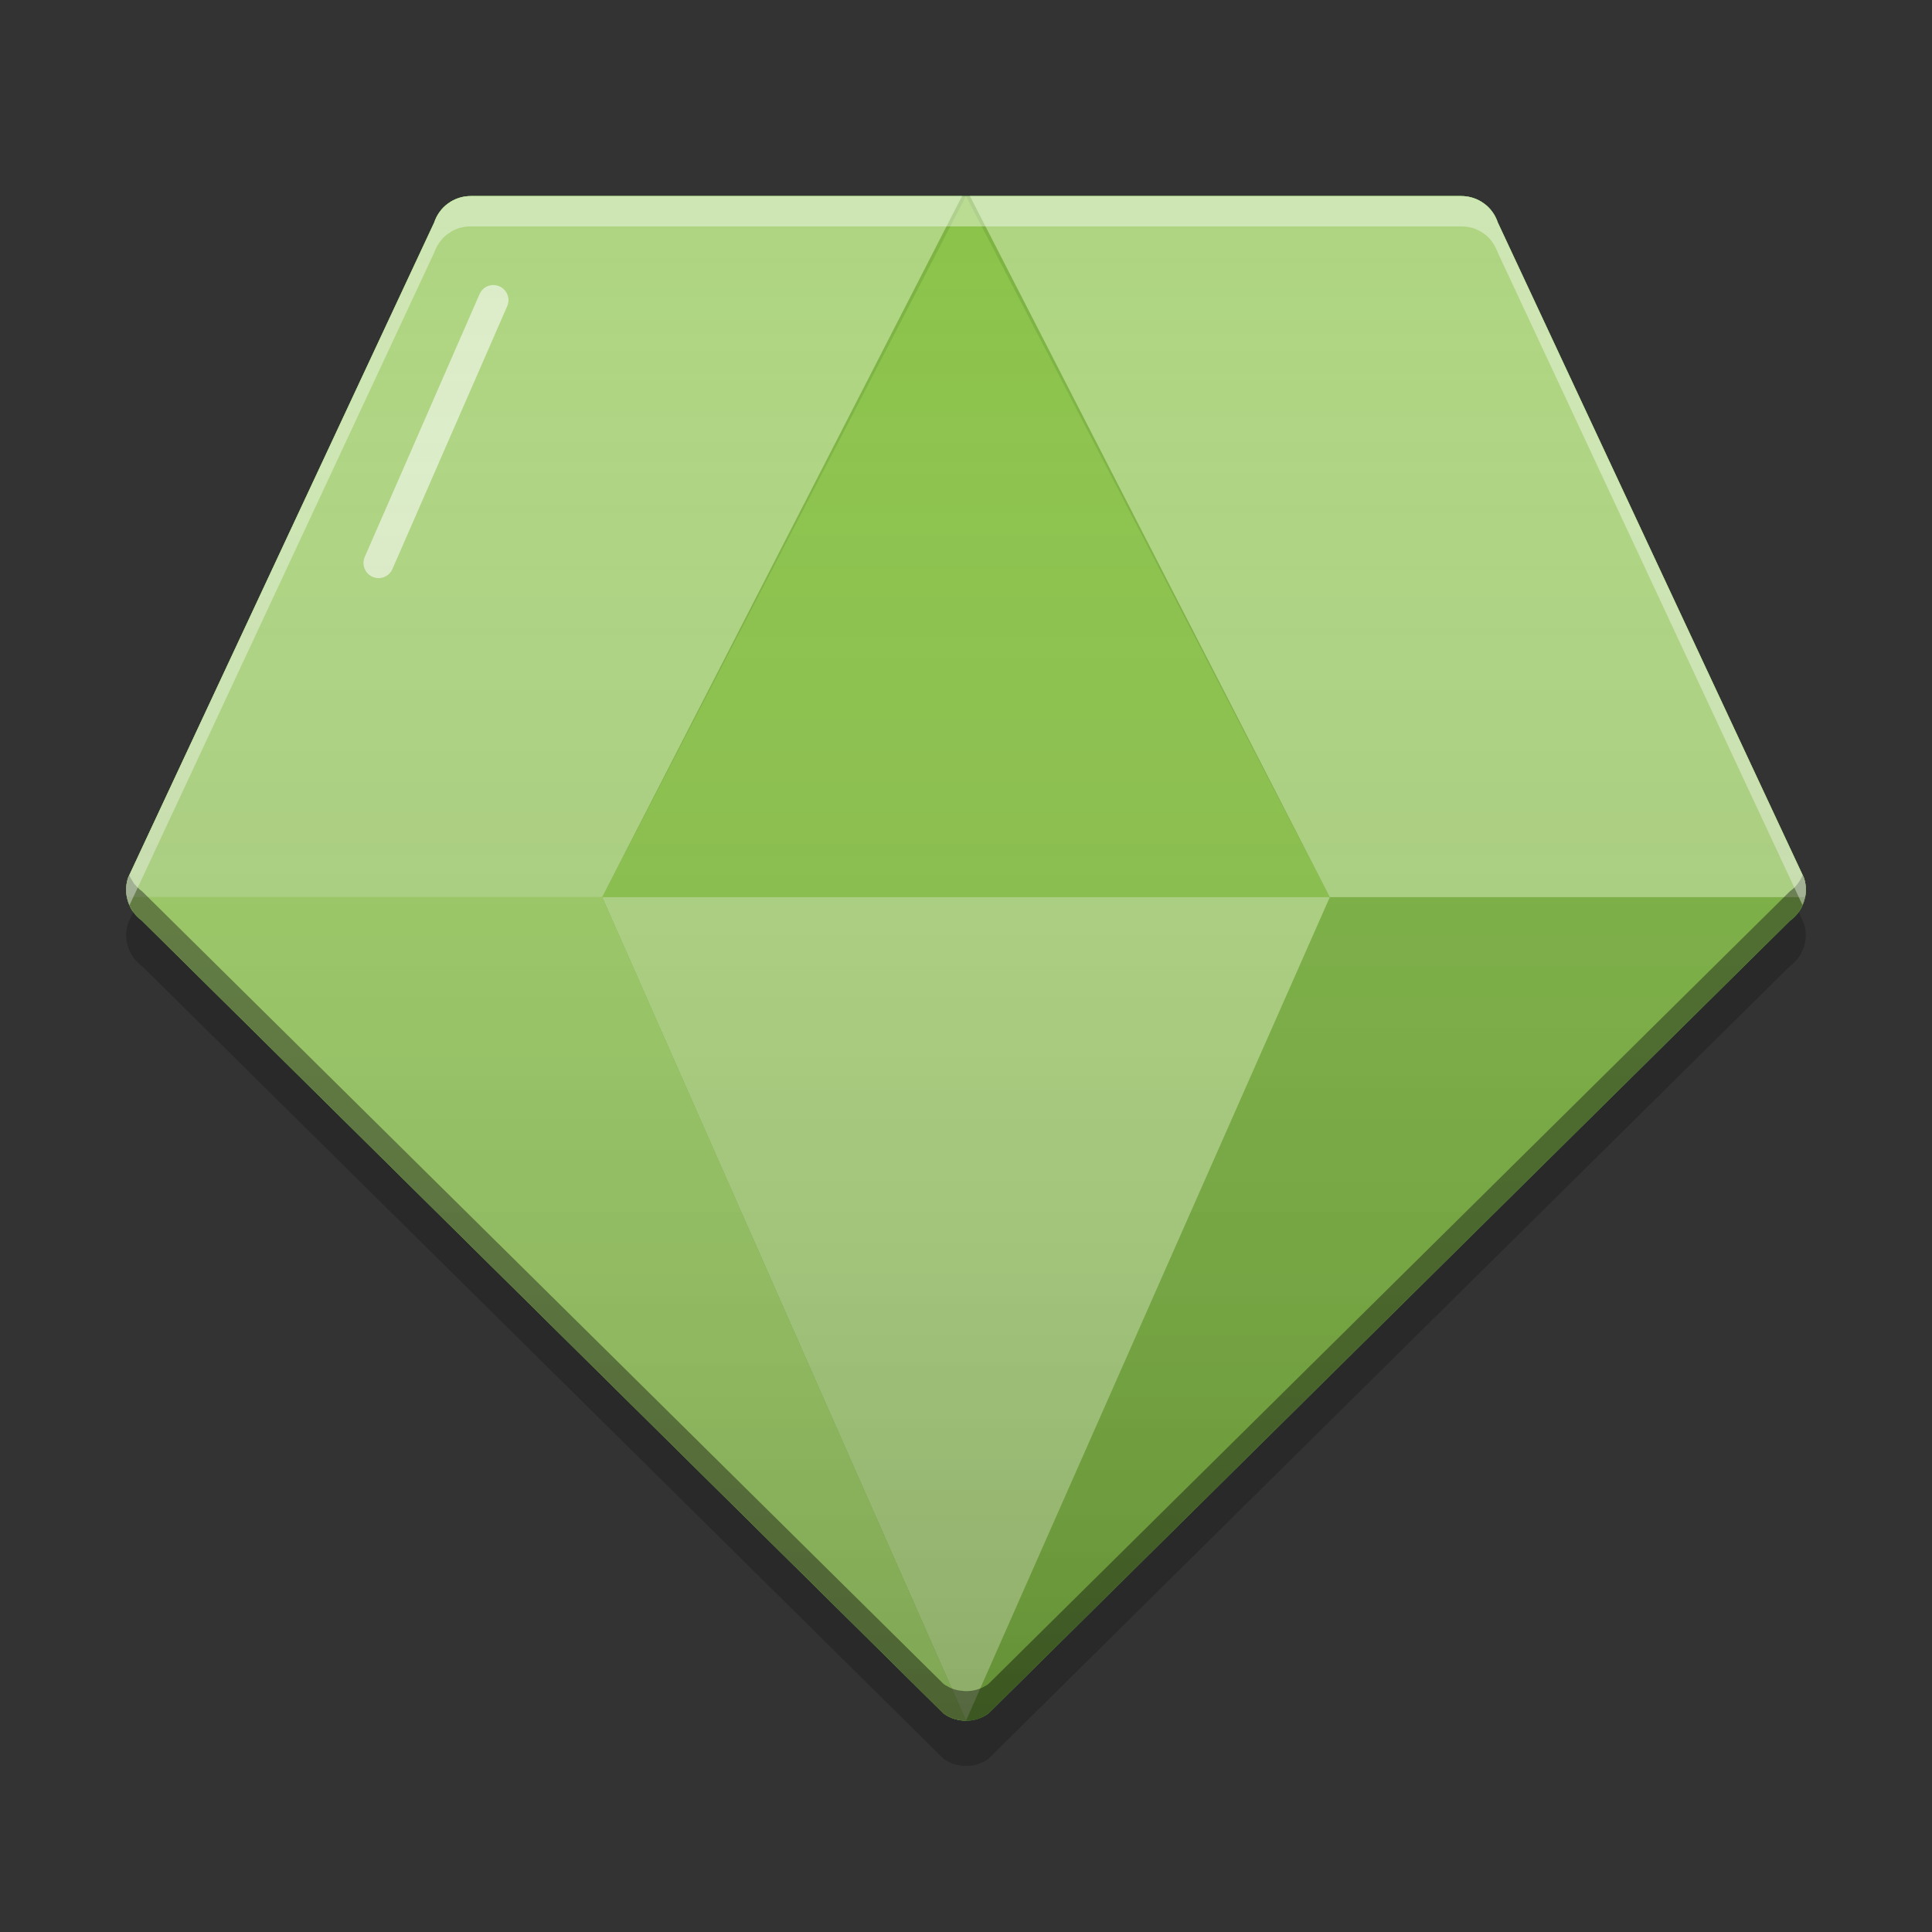 
<svg xmlns="http://www.w3.org/2000/svg" xmlns:xlink="http://www.w3.org/1999/xlink" width="48" height="48" viewBox="0 0 48 48" version="1.1">
<rect x="0" y="0" width="48" height="48" fill="#333333" stroke="none"/>
<defs>
<linearGradient id="linear0" gradientUnits="userSpaceOnUse" x1="32" y1="58" x2="32" y2="6" gradientTransform="matrix(0.75,0,0,0.75,0,0)">
<stop offset="0" style="stop-color:rgb(0%,0%,0%);stop-opacity:0.2;"/>
<stop offset="1" style="stop-color:rgb(100%,100%,100%);stop-opacity:0;"/>
</linearGradient>
</defs>
<g id="surface1">
<path style=" stroke:none;fill-rule:nonzero;fill:rgb(40%,72.941%,40.784%);fill-opacity:1;" d="M 24.027 42.75 C 23.816 42.754 23.609 42.695 23.441 42.57 L 3.527 22.875 C 3.191 22.633 3.055 22.203 3.18 21.812 L 10.785 5.531 C 10.914 5.137 11.281 4.871 11.695 4.871 L 36.305 4.871 C 36.719 4.871 37.086 5.137 37.215 5.531 L 44.82 21.812 C 44.945 22.203 44.809 22.633 44.473 22.875 L 24.559 42.57 C 24.406 42.684 24.219 42.746 24.027 42.75 Z M 24.027 42.75 "/>
<path style=" stroke:none;fill-rule:nonzero;fill:rgb(48.627%,70.196%,25.882%);fill-opacity:1;" d="M 24.027 42.75 C 23.816 42.754 23.609 42.695 23.441 42.57 L 3.527 22.875 C 3.191 22.633 3.055 22.203 3.18 21.812 L 10.785 5.531 C 10.914 5.137 11.281 4.871 11.695 4.871 L 36.305 4.871 C 36.719 4.871 37.086 5.137 37.215 5.531 L 44.82 21.812 C 44.945 22.203 44.809 22.633 44.473 22.875 L 24.559 42.57 C 24.406 42.684 24.219 42.746 24.027 42.75 Z M 24.027 42.75 "/>
<path style=" stroke:none;fill-rule:nonzero;fill:rgb(54.51%,76.471%,29.02%);fill-opacity:1;" d="M 24 4.875 L 14.961 22.289 L 33.039 22.289 Z M 24 4.875 "/>
<path style=" stroke:none;fill-rule:nonzero;fill:rgb(68.235%,83.529%,50.588%);fill-opacity:1;" d="M 24 42.75 L 14.961 22.289 L 33.039 22.289 Z M 24 42.75 "/>
<path style=" stroke:none;fill-rule:nonzero;fill:rgb(68.235%,83.529%,50.588%);fill-opacity:1;" d="M 11.695 4.871 C 11.281 4.871 10.914 5.137 10.789 5.531 L 3.18 21.812 C 3.129 21.969 3.121 22.133 3.152 22.289 L 14.961 22.289 L 23.902 4.871 Z M 11.695 4.871 "/>
<path style=" stroke:none;fill-rule:nonzero;fill:rgb(86.275%,92.941%,78.431%);fill-opacity:1;" d="M 12.406 7.113 C 12.598 7.195 12.684 7.418 12.602 7.605 L 9.75 14.137 C 9.668 14.328 9.445 14.414 9.258 14.332 C 9.066 14.25 8.98 14.027 9.062 13.836 L 11.914 7.309 C 11.996 7.117 12.215 7.031 12.406 7.113 Z M 12.406 7.113 "/>
<path style=" stroke:none;fill-rule:nonzero;fill:rgb(68.235%,83.529%,50.588%);fill-opacity:1;" d="M 36.305 4.871 C 36.719 4.871 37.086 5.137 37.211 5.531 L 44.82 21.812 C 44.871 21.969 44.879 22.133 44.848 22.289 L 33.039 22.289 L 24.098 4.871 Z M 36.305 4.871 "/>
<path style=" stroke:none;fill-rule:nonzero;fill:rgb(61.176%,80%,39.608%);fill-opacity:1;" d="M 3.152 22.289 C 3.199 22.52 3.328 22.73 3.527 22.875 L 23.441 42.57 C 23.605 42.688 23.801 42.75 24 42.75 L 14.961 22.289 Z M 3.152 22.289 "/>
<path style=" stroke:none;fill-rule:nonzero;fill:rgb(0%,0%,0%);fill-opacity:0.4;" d="M 3.215 21.746 L 3.18 21.812 C 3.168 21.863 3.152 21.91 3.148 21.961 C 3.145 21.961 3.148 21.961 3.148 21.961 C 3.141 22.012 3.133 22.062 3.133 22.109 C 3.133 22.109 3.133 22.113 3.133 22.113 C 3.137 22.152 3.137 22.191 3.145 22.23 C 3.145 22.234 3.145 22.234 3.145 22.238 C 3.145 22.25 3.148 22.262 3.148 22.27 C 3.152 22.277 3.152 22.281 3.152 22.289 C 3.156 22.316 3.168 22.348 3.176 22.375 C 3.176 22.379 3.176 22.379 3.176 22.383 C 3.18 22.398 3.188 22.41 3.191 22.426 C 3.203 22.453 3.211 22.477 3.223 22.504 C 3.234 22.523 3.242 22.543 3.254 22.562 C 3.27 22.59 3.285 22.617 3.305 22.645 C 3.309 22.656 3.316 22.664 3.32 22.676 C 3.344 22.703 3.367 22.73 3.391 22.754 C 3.391 22.758 3.395 22.758 3.395 22.758 C 3.406 22.77 3.422 22.785 3.434 22.797 C 3.461 22.824 3.492 22.852 3.527 22.875 L 23.441 42.57 C 23.477 42.594 23.512 42.617 23.551 42.637 C 23.57 42.648 23.59 42.656 23.613 42.668 C 23.645 42.68 23.676 42.695 23.707 42.703 C 23.719 42.707 23.73 42.711 23.742 42.715 C 23.781 42.723 23.824 42.734 23.863 42.738 C 23.867 42.738 23.867 42.742 23.871 42.742 C 23.875 42.742 23.879 42.742 23.883 42.742 C 23.922 42.746 23.961 42.75 24 42.75 C 24.008 42.75 24.02 42.75 24.027 42.75 C 24.219 42.746 24.406 42.684 24.559 42.57 L 44.473 22.875 C 44.672 22.73 44.801 22.52 44.848 22.289 C 44.848 22.281 44.848 22.277 44.852 22.27 C 44.852 22.262 44.855 22.25 44.855 22.238 C 44.855 22.234 44.855 22.234 44.855 22.23 C 44.863 22.191 44.863 22.152 44.863 22.113 C 44.863 22.113 44.863 22.109 44.863 22.109 C 44.867 22.062 44.859 22.012 44.855 21.961 C 44.848 21.91 44.832 21.863 44.816 21.812 L 44.785 21.746 C 44.719 21.898 44.617 22.039 44.473 22.141 L 24.559 41.836 C 24.406 41.949 24.219 42.012 24.027 42.016 C 24.02 42.016 24.008 42.016 24 42.016 C 23.961 42.016 23.922 42.012 23.883 42.004 C 23.879 42.004 23.875 42.008 23.871 42.004 C 23.867 42.004 23.867 42.004 23.863 42.004 C 23.824 42 23.781 41.992 23.742 41.98 C 23.73 41.977 23.719 41.973 23.707 41.973 C 23.676 41.961 23.645 41.945 23.613 41.934 C 23.59 41.926 23.57 41.914 23.551 41.902 C 23.512 41.883 23.477 41.863 23.441 41.836 L 3.527 22.141 C 3.492 22.117 3.461 22.094 3.434 22.062 C 3.422 22.051 3.406 22.039 3.395 22.023 C 3.395 22.023 3.391 22.023 3.391 22.02 C 3.367 21.996 3.344 21.969 3.32 21.941 C 3.316 21.93 3.309 21.918 3.305 21.91 C 3.285 21.883 3.27 21.855 3.254 21.828 C 3.242 21.809 3.234 21.789 3.223 21.77 C 3.219 21.762 3.219 21.754 3.215 21.746 Z M 3.215 21.746 "/>
<path style=" stroke:none;fill-rule:nonzero;fill:rgb(100%,100%,100%);fill-opacity:0.4;" d="M 11.695 4.871 C 11.539 4.871 11.391 4.91 11.258 4.977 C 11.219 4.996 11.184 5.02 11.148 5.047 C 11.137 5.051 11.129 5.059 11.117 5.066 C 11.086 5.09 11.051 5.117 11.02 5.148 C 10.992 5.176 10.965 5.207 10.941 5.242 C 10.93 5.258 10.918 5.277 10.902 5.293 C 10.895 5.309 10.883 5.328 10.871 5.344 C 10.852 5.375 10.836 5.41 10.82 5.445 C 10.816 5.453 10.812 5.461 10.809 5.469 C 10.801 5.488 10.793 5.508 10.785 5.531 L 3.18 21.812 C 3.168 21.863 3.152 21.91 3.148 21.961 C 3.145 21.961 3.148 21.961 3.148 21.961 C 3.141 22.012 3.133 22.062 3.133 22.109 C 3.133 22.109 3.133 22.113 3.133 22.113 C 3.137 22.152 3.137 22.191 3.145 22.23 C 3.145 22.234 3.145 22.234 3.145 22.238 C 3.145 22.25 3.148 22.262 3.148 22.27 C 3.152 22.277 3.152 22.281 3.152 22.289 C 3.156 22.316 3.168 22.348 3.176 22.375 C 3.176 22.379 3.176 22.379 3.176 22.383 C 3.18 22.398 3.188 22.41 3.191 22.426 C 3.199 22.445 3.207 22.465 3.219 22.488 L 10.785 6.281 C 10.793 6.258 10.801 6.238 10.809 6.219 C 10.812 6.211 10.816 6.207 10.82 6.199 C 10.836 6.16 10.852 6.129 10.871 6.094 C 10.883 6.078 10.895 6.062 10.902 6.047 C 10.918 6.027 10.93 6.008 10.941 5.992 C 10.965 5.961 10.992 5.93 11.02 5.898 C 11.051 5.871 11.086 5.844 11.117 5.816 C 11.129 5.812 11.137 5.801 11.148 5.797 C 11.184 5.77 11.219 5.746 11.258 5.727 C 11.391 5.66 11.539 5.625 11.695 5.625 L 36.305 5.625 C 36.461 5.625 36.609 5.66 36.742 5.727 C 36.781 5.746 36.816 5.77 36.852 5.797 C 36.855 5.801 36.863 5.801 36.867 5.805 C 36.871 5.809 36.879 5.812 36.883 5.816 C 36.914 5.84 36.949 5.867 36.98 5.898 C 37.008 5.926 37.035 5.961 37.059 5.992 C 37.07 6.008 37.082 6.027 37.098 6.047 C 37.105 6.062 37.117 6.078 37.129 6.094 C 37.148 6.129 37.164 6.164 37.18 6.199 C 37.18 6.199 37.184 6.207 37.184 6.207 C 37.188 6.211 37.188 6.219 37.191 6.219 C 37.199 6.238 37.207 6.262 37.215 6.281 L 44.781 22.484 C 44.809 22.422 44.832 22.355 44.848 22.289 C 44.848 22.281 44.848 22.277 44.852 22.27 C 44.852 22.262 44.855 22.25 44.855 22.238 C 44.855 22.234 44.855 22.234 44.855 22.23 C 44.863 22.191 44.863 22.152 44.863 22.113 C 44.863 22.113 44.863 22.109 44.863 22.109 C 44.867 22.062 44.859 22.012 44.855 21.961 C 44.848 21.91 44.832 21.863 44.816 21.812 L 37.215 5.531 C 37.207 5.508 37.199 5.488 37.191 5.469 C 37.188 5.465 37.188 5.461 37.184 5.457 C 37.184 5.453 37.18 5.449 37.18 5.445 C 37.164 5.41 37.148 5.375 37.129 5.344 C 37.117 5.328 37.105 5.309 37.098 5.293 C 37.082 5.277 37.07 5.258 37.059 5.242 C 37.035 5.207 37.008 5.176 36.98 5.148 C 36.949 5.117 36.914 5.09 36.883 5.066 C 36.875 5.062 36.871 5.059 36.867 5.055 C 36.863 5.051 36.855 5.047 36.852 5.047 C 36.816 5.02 36.781 4.996 36.742 4.977 C 36.609 4.91 36.461 4.871 36.305 4.871 Z M 11.695 4.871 "/>
<path style=" stroke:none;fill-rule:nonzero;fill:rgb(0%,0%,0%);fill-opacity:0.2;" d="M 44.688 22.656 C 44.629 22.738 44.559 22.812 44.473 22.875 L 24.559 42.566 C 24.406 42.68 24.219 42.742 24.027 42.75 C 24.02 42.75 24.008 42.746 24 42.746 C 23.961 42.746 23.922 42.742 23.883 42.738 C 23.879 42.738 23.875 42.738 23.871 42.738 C 23.867 42.738 23.867 42.738 23.863 42.738 C 23.824 42.73 23.781 42.723 23.742 42.711 C 23.73 42.711 23.719 42.707 23.707 42.703 C 23.676 42.695 23.645 42.68 23.613 42.664 C 23.59 42.656 23.57 42.645 23.551 42.633 C 23.512 42.613 23.477 42.594 23.441 42.566 L 3.527 22.875 C 3.492 22.852 3.461 22.824 3.434 22.797 C 3.422 22.781 3.406 22.77 3.395 22.758 C 3.395 22.754 3.391 22.754 3.391 22.754 C 3.367 22.727 3.344 22.703 3.32 22.672 C 3.32 22.668 3.316 22.664 3.312 22.66 L 3.18 22.941 C 3.168 22.988 3.152 23.035 3.148 23.086 C 3.145 23.086 3.148 23.09 3.148 23.09 C 3.141 23.137 3.133 23.188 3.133 23.238 C 3.137 23.277 3.137 23.316 3.145 23.355 C 3.145 23.359 3.145 23.363 3.145 23.367 C 3.145 23.379 3.148 23.387 3.148 23.398 C 3.152 23.402 3.152 23.41 3.152 23.414 C 3.156 23.441 3.168 23.473 3.176 23.5 C 3.176 23.504 3.176 23.508 3.176 23.508 C 3.18 23.523 3.188 23.539 3.191 23.551 C 3.203 23.578 3.211 23.605 3.223 23.629 C 3.234 23.652 3.242 23.668 3.254 23.688 C 3.27 23.715 3.285 23.746 3.305 23.77 C 3.309 23.781 3.316 23.793 3.32 23.801 C 3.344 23.828 3.367 23.855 3.391 23.883 C 3.391 23.883 3.395 23.883 3.395 23.883 C 3.406 23.898 3.422 23.91 3.434 23.926 C 3.461 23.953 3.492 23.977 3.527 24 L 23.441 43.695 C 23.477 43.723 23.512 43.742 23.551 43.762 C 23.57 43.773 23.59 43.785 23.613 43.793 C 23.645 43.809 23.676 43.82 23.707 43.832 C 23.719 43.832 23.73 43.836 23.742 43.84 C 23.781 43.852 23.824 43.859 23.863 43.863 C 23.867 43.863 23.867 43.867 23.871 43.867 C 23.875 43.867 23.879 43.867 23.883 43.867 C 23.922 43.871 23.961 43.875 24 43.875 C 24.008 43.875 24.02 43.875 24.027 43.875 C 24.219 43.871 24.406 43.809 24.559 43.695 L 44.473 24 C 44.672 23.855 44.801 23.645 44.848 23.414 C 44.848 23.41 44.852 23.402 44.852 23.395 C 44.852 23.387 44.855 23.379 44.855 23.367 C 44.855 23.363 44.855 23.359 44.855 23.355 C 44.863 23.316 44.863 23.277 44.863 23.238 C 44.867 23.188 44.859 23.137 44.855 23.09 C 44.855 23.09 44.855 23.086 44.855 23.086 C 44.848 23.035 44.832 22.988 44.816 22.941 Z M 44.688 22.656 "/>
<path style=" stroke:none;fill-rule:nonzero;fill:url(#linear0);" d="M 11.695 4.871 C 11.539 4.871 11.391 4.91 11.258 4.977 C 11.219 4.996 11.184 5.02 11.148 5.047 C 11.137 5.051 11.129 5.059 11.117 5.066 C 11.086 5.09 11.051 5.117 11.02 5.148 C 10.992 5.176 10.965 5.207 10.941 5.242 C 10.93 5.258 10.918 5.277 10.902 5.293 C 10.895 5.309 10.883 5.328 10.871 5.344 C 10.852 5.375 10.836 5.41 10.82 5.445 C 10.816 5.453 10.812 5.461 10.809 5.469 C 10.801 5.488 10.793 5.508 10.785 5.531 L 3.18 21.812 C 3.168 21.863 3.152 21.91 3.148 21.961 C 3.145 21.961 3.148 21.961 3.148 21.961 C 3.141 22.012 3.133 22.062 3.133 22.109 C 3.137 22.109 3.133 22.113 3.133 22.113 C 3.137 22.152 3.137 22.191 3.145 22.23 C 3.145 22.234 3.145 22.234 3.145 22.238 C 3.145 22.25 3.148 22.262 3.148 22.27 C 3.152 22.277 3.152 22.281 3.152 22.289 C 3.156 22.316 3.168 22.348 3.176 22.375 C 3.176 22.379 3.176 22.379 3.176 22.383 C 3.18 22.398 3.188 22.41 3.191 22.426 C 3.203 22.453 3.211 22.477 3.223 22.504 C 3.234 22.523 3.242 22.543 3.254 22.562 C 3.27 22.59 3.285 22.617 3.305 22.645 C 3.309 22.656 3.316 22.664 3.32 22.676 C 3.344 22.703 3.367 22.73 3.391 22.754 C 3.391 22.758 3.395 22.758 3.395 22.758 C 3.406 22.77 3.422 22.785 3.434 22.797 C 3.461 22.824 3.492 22.852 3.527 22.875 L 23.441 42.57 C 23.477 42.594 23.512 42.617 23.551 42.637 C 23.57 42.648 23.59 42.656 23.613 42.668 C 23.645 42.68 23.676 42.695 23.707 42.703 C 23.719 42.707 23.73 42.711 23.742 42.715 C 23.781 42.723 23.824 42.734 23.863 42.738 C 23.867 42.738 23.867 42.742 23.871 42.742 C 23.875 42.742 23.879 42.742 23.883 42.742 C 23.922 42.746 23.961 42.75 24 42.75 C 24.008 42.75 24.02 42.75 24.027 42.75 C 24.219 42.746 24.406 42.684 24.559 42.57 L 44.473 22.875 C 44.672 22.73 44.801 22.52 44.848 22.289 C 44.848 22.281 44.848 22.277 44.852 22.27 C 44.852 22.262 44.855 22.25 44.855 22.238 C 44.855 22.234 44.855 22.234 44.855 22.23 C 44.863 22.191 44.863 22.152 44.863 22.113 C 44.867 22.113 44.863 22.109 44.863 22.109 C 44.867 22.062 44.859 22.012 44.855 21.961 C 44.852 21.961 44.855 21.961 44.855 21.961 C 44.852 21.961 44.855 21.961 44.855 21.961 C 44.848 21.91 44.832 21.863 44.816 21.812 L 37.215 5.531 C 37.207 5.508 37.199 5.488 37.191 5.469 C 37.188 5.465 37.188 5.461 37.184 5.457 C 37.184 5.453 37.18 5.449 37.18 5.445 C 37.164 5.41 37.148 5.375 37.129 5.344 C 37.117 5.328 37.105 5.309 37.098 5.293 C 37.082 5.277 37.07 5.258 37.059 5.242 C 37.035 5.207 37.008 5.176 36.98 5.148 C 36.949 5.117 36.914 5.09 36.883 5.066 C 36.875 5.062 36.871 5.059 36.867 5.055 C 36.863 5.051 36.855 5.047 36.852 5.047 C 36.816 5.02 36.781 4.996 36.742 4.977 C 36.609 4.91 36.461 4.871 36.305 4.871 Z M 11.695 4.871 "/>
</g>
</svg>
